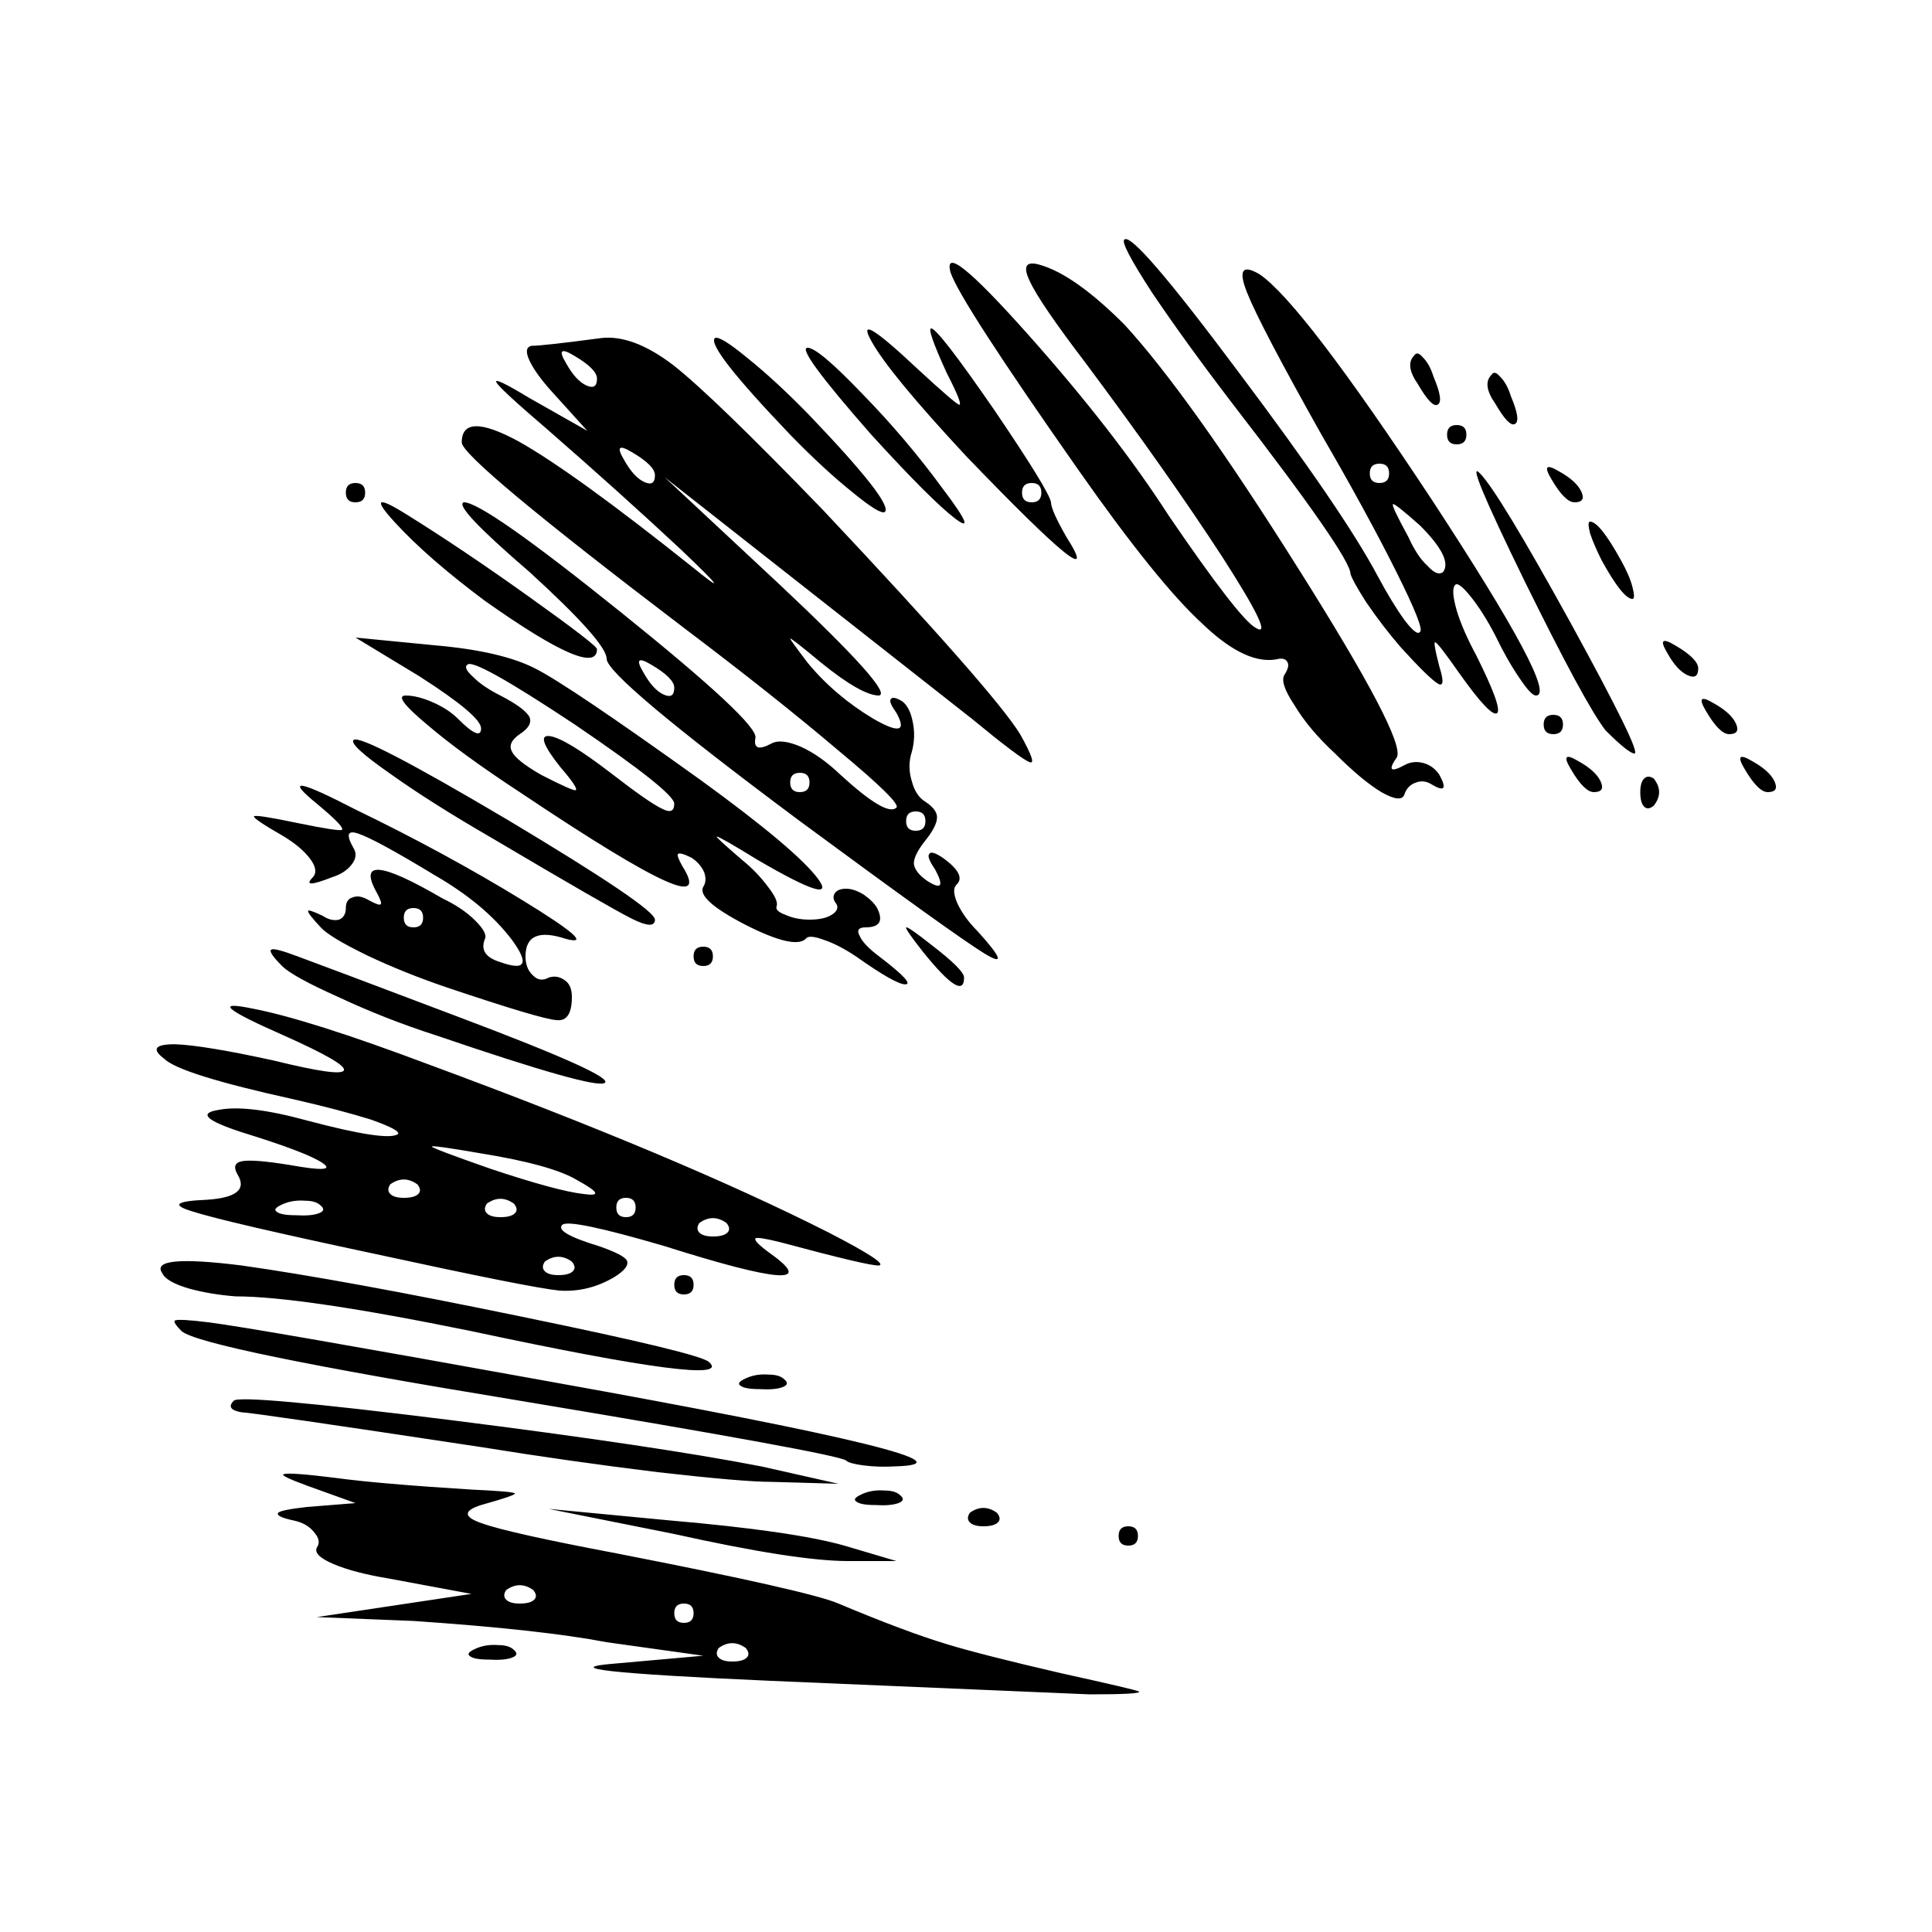 
<svg xmlns="http://www.w3.org/2000/svg" version="1.1" xmlns:xlink="http://www.w3.org/1999/xlink" preserveAspectRatio="none" x="0px" y="0px" width="100px" height="100px" viewBox="0 0 100 100">
<defs>
<g id="Layer1_0_FILL">
<path fill="#000000" stroke="none" d="
M 46.6 77.4
Q 46.35 77.15 45.8 77.15 45.2 77.1 44.7 77.3 44.1 77.55 44.3 77.7 44.5 77.9 45.3 77.9 46.1 77.95 46.5 77.8 46.9 77.65 46.6 77.4
M 50.9 79
Q 51.45 79 51.65 78.8 51.85 78.6 51.6 78.3 50.9 77.8 50.2 78.3 50 78.6 50.2 78.8 50.4 79 50.9 79
M 57.9 79.5
Q 57.9 80 58.4 80 58.9 80 58.9 79.5 58.9 79 58.4 79 57.9 79 57.9 79.5
M 34.7 78.7
L 28.4 78.1 34.9 79.4
Q 41.2 80.8 43.9 80.8
L 46.4 80.8 43.7 80
Q 41.05 79.25 34.7 78.7
M 24.3 85.7
Q 24.5 85.9 25.3 85.9 26.1 85.95 26.5 85.8 26.9 85.65 26.6 85.4 26.35 85.15 25.8 85.15 25.2 85.1 24.7 85.3 24.1 85.55 24.3 85.7
M 15.9 76.9
L 18.4 77.8 15.9 78
Q 14.55 78.15 14.4 78.3 14.25 78.5 15.2 78.7 15.9 78.85 16.25 79.3 16.65 79.75 16.4 80.1 16.2 80.5 17.25 80.95 18.3 81.4 20.1 81.7
L 24.4 82.5 16.4 83.7 21.4 83.9
Q 28 84.35 31.4 85
L 36.4 85.7 31.9 86.1
Q 27.45 86.45 39.9 87
L 56.4 87.7
Q 59.15 87.7 58.95 87.55 58.75 87.45 54.9 86.6 50.8 85.65 49 85.1 46.85 84.45 43.4 83 41.9 82.35 31.9 80.4 26.35 79.35 24.95 78.85 23.5 78.35 24.9 77.9 26.7 77.4 26.65 77.3 26.6 77.2 24.4 77.1 19.6 76.8 17.4 76.5 15 76.2 14.7 76.3 14.4 76.35 15.9 76.9
M 34.9 83.5
Q 34.9 83 35.4 83 35.9 83 35.9 83.5 35.9 84 35.4 84 34.9 84 34.9 83.5
M 38.6 85.3
Q 38.85 85.6 38.65 85.8 38.45 86 37.9 86 37.4 86 37.2 85.8 37 85.6 37.2 85.3 37.9 84.8 38.6 85.3
M 27.6 82.3
Q 27.85 82.6 27.65 82.8 27.45 83 26.9 83 26.4 83 26.2 82.8 26 82.6 26.2 82.3 26.9 81.8 27.6 82.3
M 12.1 72.5
Q 11.65 72.95 12.5 73.1 13 73.1 24.9 74.9 29.55 75.65 34.05 76.2 38.45 76.7 39.9 76.7
L 43.4 76.8 39.4 75.9
Q 34 74.85 23.3 73.5 12.45 72.15 12.1 72.5
M 9.05 68.35
Q 8.95 68.45 9.4 68.9 10.45 69.8 26.9 72.5 43.4 75.25 43.8 75.6 43.95 75.75 44.7 75.85 45.5 75.95 46.3 75.9 52.1 75.75 28.4 71.5 13.2 68.75 10.85 68.45 9.25 68.25 9.05 68.35
M 22.6 53.6
Q 30.8 56.4 31.3 56.05 31.85 55.7 23.9 52.7 16.5 49.9 15.4 49.5 14.2 49.05 14.05 49.15 13.85 49.25 14.6 50 15.15 50.55 17.5 51.6 19.95 52.75 22.6 53.6
M 24.4 68.9
Q 38.2 71.85 36.7 70.5 36.25 70.05 27 68.15 17.8 66.25 12.5 65.5 7.7 64.9 8.4 65.9 8.6 66.35 9.8 66.7 10.9 67 12.2 67.1 15.6 67.1 24.4 68.9
M 38.7 71.3
Q 38.1 71.55 38.3 71.7 38.5 71.9 39.3 71.9 40.1 71.95 40.5 71.8 40.9 71.65 40.6 71.4 40.35 71.15 39.8 71.15 39.2 71.1 38.7 71.3
M 34.9 66.5
Q 34.9 67 35.4 67 35.9 67 35.9 66.5 35.9 66 35.4 66 34.9 66 34.9 66.5
M 39.1 64.1
Q 39.2 64 40.4 64.3 45.05 65.55 45.5 65.5 46 65.4 42.9 63.8 35.2 59.9 22.2 55.1 15.95 52.75 13.05 52.2 10.15 51.6 14.7 53.6 17.95 55.05 17.8 55.4 17.65 55.75 14.2 54.9 10.55 54.1 9.05 54.05 7.5 54.05 8.5 54.8 9.3 55.6 15.2 56.9 17.6 57.45 19.2 57.95 20.75 58.5 20.6 58.7 20.05 59.1 15.9 58 12.8 57.15 11.3 57.45 9.75 57.7 12.5 58.6 15.9 59.65 16.7 60.2 17.5 60.75 15 60.3 13.15 60 12.55 60.1 11.95 60.2 12.3 60.8 13 61.95 10.7 62.1 8.3 62.2 9.95 62.7 11.65 63.25 19.4 64.9 27.45 66.65 28.95 66.8 30.45 66.9 31.8 66.1 32.6 65.6 32.45 65.25 32.3 64.95 31 64.5 28.7 63.8 29.1 63.4 29.45 63.05 34.4 64.5 43.25 67.3 39.9 64.9 39 64.25 39.1 64.1
M 21.6 61.3
Q 21.85 61.6 21.65 61.8 21.45 62 20.9 62 20.4 62 20.2 61.8 20 61.6 20.2 61.3 20.9 60.8 21.6 61.3
M 22.35 59.35
Q 22.3 59.25 24.9 59.7 28.6 60.3 29.9 61.1 31.55 62 30.2 61.8 28.85 61.65 25.4 60.5 22.4 59.45 22.35 59.35
M 29.6 65.3
Q 29.85 65.6 29.65 65.8 29.45 66 28.9 66 28.4 66 28.2 65.8 28 65.6 28.2 65.3 28.9 64.8 29.6 65.3
M 26.65 62.8
Q 26.45 63 25.9 63 25.4 63 25.2 62.8 25 62.6 25.2 62.3 25.9 61.8 26.6 62.3 26.85 62.6 26.65 62.8
M 36.2 63.3
Q 36.9 62.8 37.6 63.3 37.85 63.6 37.65 63.8 37.45 64 36.9 64 36.4 64 36.2 63.8 36 63.6 36.2 63.3
M 32.9 62.5
Q 32.9 63 32.4 63 31.9 63 31.9 62.5 31.9 62 32.4 62 32.9 62 32.9 62.5
M 16.6 62.4
Q 16.9 62.65 16.5 62.8 16.1 62.95 15.3 62.9 14.5 62.9 14.3 62.7 14.1 62.55 14.7 62.3 15.2 62.1 15.8 62.15 16.35 62.15 16.6 62.4
M 35.9 49.5
Q 35.9 50 36.4 50 36.9 50 36.9 49.5 36.9 49 36.4 49 35.9 49 35.9 49.5
M 27.4 30.9
Q 23.9 28.4 21 26.6 18.75 25.2 20.45 27.05 22.15 28.9 25.1 31.1 30.9 35.2 30.9 33.6 30.9 33.4 27.4 30.9
M 18.3 38.3
Q 18.05 38.55 20.2 40.05 22.3 41.55 25.5 43.4 31.5 46.95 32.7 47.55 33.9 48.15 33.9 47.6 33.9 47 26.3 42.45 18.7 37.95 18.3 38.3
M 18.4 41.9
Q 13.95 39.6 16.4 41.6 17.85 42.8 17.7 42.95 17.6 43.05 15.4 42.6 13.25 42.15 13.15 42.25 13.05 42.35 14.7 43.3 15.6 43.85 16.05 44.45 16.5 45.05 16.2 45.4 15.55 46.05 17.2 45.4 17.85 45.2 18.2 44.75 18.55 44.3 18.3 43.9 17.7 42.85 18.55 43.15 19.45 43.45 22.5 45.3 25.1 46.8 26.5 48.65 27.85 50.5 25.9 49.8 24.75 49.45 25.1 48.6 25.25 48.3 24.6 47.65 23.95 47 22.9 46.5 18.1 43.7 19.5 46.2 19.8 46.75 19.7 46.8 19.65 46.9 19.1 46.6 18.6 46.3 18.25 46.45 17.9 46.55 17.9 47 17.9 47.45 17.55 47.6 17.15 47.7 16.7 47.4 15.95 47.05 15.95 47.15 15.9 47.25 16.6 48 17.05 48.5 19 49.45 20.9 50.35 23.1 51.1 28 52.75 28.8 52.8 29.6 52.9 29.6 51.6 29.6 51 29.25 50.75 28.85 50.45 28.4 50.6 27.95 50.85 27.6 50.5 27.2 50.15 27.2 49.5 27.2 47.9 29.3 48.6 31.05 49.05 27.05 46.6 23.05 44.15 18.4 41.9
M 21.9 47.5
Q 21.9 48 21.4 48 20.9 48 20.9 47.5 20.9 47 21.4 47 21.9 47 21.9 47.5
M 18.4 25
Q 17.9 25 17.9 25.5 17.9 26 18.4 26 18.9 26 18.9 25.5 18.9 25 18.4 25
M 80.4 38
Q 80.9 38 80.9 37.5 80.9 37 80.4 37 79.9 37 79.9 37.5 79.9 38 80.4 38
M 46.9 48
Q 46.85 48.1 47.8 49.3 49.9 51.9 49.9 50.6 49.9 50.2 48.2 48.9 47 47.95 46.9 48
M 43.8 46
Q 43.35 46 43.2 46.25 43.05 46.5 43.3 46.8 43.45 47.1 43.05 47.35 42.65 47.6 41.9 47.6 41.2 47.6 40.65 47.35 40.1 47.15 40.2 46.9 40.3 46.6 39.75 45.9 39.2 45.15 38.4 44.5 37 43.3 37.1 43.3 37.25 43.3 39.2 44.5 43.4 46.95 42.35 45.5 41.25 44 36.3 40.4 29.4 35.45 27.7 34.6 25.95 33.7 22.5 33.4
L 18.4 33 21.7 35
Q 24.9 37.05 24.9 37.7 24.9 38.4 23.7 37.2 23.2 36.7 22.4 36.35 21.6 36 21 36 20.3 36 22.1 37.5 23.85 39 26.9 41 32.5 44.75 34.45 45.6 36.35 46.45 35.3 44.8 35 44.25 35.1 44.2 35.2 44.1 35.8 44.4 36.25 44.7 36.45 45.15 36.6 45.6 36.4 45.9 36.05 46.55 38.55 47.85 41.1 49.15 41.7 48.6 41.85 48.35 42.65 48.65 43.4 48.9 44.3 49.5 46.35 50.95 46.85 50.95 47.4 50.95 45.5 49.5 44.7 48.9 44.5 48.45 44.25 48 44.8 48 45.9 48 45.4 47 45.2 46.65 44.7 46.3 44.2 46 43.8 46
M 27.4 37.1
Q 27.15 36.65 25.9 36 25 35.55 24.5 35.05 23.95 34.55 24.2 34.4 24.55 34.05 29.75 37.5 34.9 41 34.9 41.6 34.9 42.2 34.25 41.85 33.6 41.55 31.6 40 29.25 38.2 28.45 38.1 27.65 38 29 39.7 29.95 40.8 29.8 40.9 29.65 40.95 28 40.1 26.7 39.35 26.5 38.9 26.25 38.45 26.9 38 27.6 37.55 27.4 37.1
M 44.15 25.5
Q 45.55 26.65 45.8 26.5 46.25 26.05 41.9 21.5 40.15 19.7 38.65 18.5 37.25 17.35 37 17.5 36.55 17.95 40.9 22.5 42.65 24.3 44.15 25.5
M 46.7 36.3
Q 46.2 36 46.1 36.2 46 36.35 46.4 36.9 47.2 38.35 45.2 37.2 43.2 36 41.8 34.3 40.85 33.05 40.9 33.05 41 33.05 42.5 34.3 44.6 36 45.5 36 46.3 35.85 40.4 30.3
L 34.4 24.7 50.3 37.2
Q 52.85 39.3 53.3 39.45 53.7 39.6 52.8 38 51.45 35.8 42.6 26.4 36.95 20.55 34.85 18.9 32.75 17.3 31.1 17.5 28.1 17.9 27.5 17.9 27.1 18 27.4 18.65 27.7 19.3 28.5 20.2
L 30.4 22.3 27.4 20.6
Q 25.5 19.45 25.7 19.8 25.85 20.1 28.3 22.2 32.2 25.6 35.25 28.45 38.3 31.35 35.9 29.4 29.7 24.45 26.85 22.85 23.9 21.25 23.9 22.9 23.9 23.75 35.4 32.5 40.1 36.05 43.4 38.85 46.65 41.55 46.4 41.8 45.9 42.3 43.5 40.1 42.45 39.1 41.45 38.65 40.4 38.2 39.9 38.5 38.95 39 39.1 38.2 39.3 37.45 32.15 31.7 25 25.95 24 26 23.45 26.2 27.4 29.6 31.4 33.25 31.4 34.1 31.4 35.05 41.4 42.5 49.4 48.4 50.95 49.35 52.5 50.3 50.6 48.2 49.9 47.5 49.55 46.75 49.25 46.05 49.5 45.8 50.05 45.3 48.8 44.4 48.2 44 48.1 44.2 47.95 44.35 48.4 45 49.1 46.3 48 45.6 47.35 45.15 47.3 44.7 47.3 44.25 47.9 43.5 48.5 42.75 48.5 42.3 48.5 41.9 47.9 41.5 47.4 41.2 47.2 40.45 46.95 39.65 47.2 38.9 47.4 38.15 47.25 37.4 47.1 36.6 46.7 36.3
M 47.9 42.5
Q 47.9 43 47.4 43 46.9 43 46.9 42.5 46.9 42 47.4 42 47.9 42 47.9 42.5
M 41.9 40.5
Q 41.9 41 41.4 41 40.9 41 40.9 40.5 40.9 40 41.4 40 41.9 40 41.9 40.5
M 30.35 19.95
Q 29.8 19.7 29.3 18.8 29 18.3 29.1 18.2 29.2 18.1 29.7 18.4 30.9 19.1 30.9 19.6 30.9 20.2 30.35 19.95
M 32.3 23.8
Q 32 23.3 32.1 23.2 32.2 23.1 32.7 23.4 33.9 24.1 33.9 24.6 33.9 25.2 33.35 24.95 32.8 24.7 32.3 23.8
M 34.9 35.6
Q 34.9 36.2 34.35 35.95 33.8 35.7 33.3 34.8 33 34.3 33.1 34.2 33.2 34.1 33.7 34.4 34.9 35.1 34.9 35.6
M 58.2 16.8
Q 55.6 14.2 53.8 13.7 52.75 13.4 53.3 14.55 53.8 15.65 56.2 18.8 60.45 24.5 63.25 28.8 66.05 33.15 65 32.5 64.15 32.05 60.5 26.7 57.7 22.35 53.2 17.3 48.7 12.25 49.2 14.1 49.7 15.6 55.8 24.3 59.9 30.15 62.25 32.3 64.55 34.5 66.2 34.1 66.55 34.05 66.65 34.3 66.75 34.5 66.5 34.9 66.2 35.3 67 36.5 67.75 37.75 69.1 39 70.5 40.4 71.5 41 72.55 41.6 72.7 41.1 72.85 40.65 73.3 40.5 73.7 40.35 74.1 40.6 75.1 41.2 74.5 40.1 74.2 39.65 73.7 39.5 73.15 39.35 72.7 39.6 71.6 40.2 72.3 39.2 72.8 38.3 67.15 29.35 61.55 20.45 58.2 16.8
M 41.8 18
Q 41.15 18 45.1 22.5 48.2 25.9 49.45 26.85 50.65 27.75 48.8 25.3 46.9 22.7 44.6 20.35 42.35 18 41.8 18
M 45.1 17.65
Q 46 19.3 50 23.6 57.5 31.4 55.2 27.8 54.4 26.4 54.4 26 54.3 25.4 51.45 21.2 48.55 17 48.2 17 47.95 17 49 19.3 49.85 20.95 49.65 20.95 49.45 20.9 47.5 19.1 44.15 15.95 45.1 17.65
M 53.4 25
Q 53.9 25 53.9 25.5 53.9 26 53.4 26 52.9 26 52.9 25.5 52.9 25 53.4 25
M 77.4 20.9
Q 78.1 22.1 78.4 21.95 78.75 21.8 78.2 20.5 78 19.85 77.65 19.5 77.35 19.15 77.2 19.4 76.7 19.9 77.4 20.9
M 74.9 22.5
Q 74.9 23 75.4 23 75.9 23 75.9 22.5 75.9 22 75.4 22 74.9 22 74.9 22.5
M 73.65 18.5
Q 73.35 18.15 73.2 18.4 72.7 18.9 73.4 19.9 74.1 21.1 74.4 20.95 74.75 20.8 74.2 19.5 74 18.85 73.65 18.5
M 64.55 15.15
Q 65.2 16.8 68.4 22.5 70.75 26.55 72.25 29.55 73.75 32.55 73.5 32.7 73.35 32.95 72.7 32.1 72.05 31.2 71.3 29.8 69.55 26.5 64.1 19.25 58.65 11.95 58.2 12.4 57.95 12.55 59.6 15.1 61.35 17.7 63.8 20.9 69.9 28.8 69.9 29.7 70 30.05 70.7 31.15 71.55 32.4 72.5 33.5 74 35.15 74.45 35.4 74.85 35.6 74.5 34.5 74.15 33.15 74.3 33.25 74.45 33.3 75.5 34.8 77.2 37.2 77.5 36.9 77.75 36.6 76.4 33.9 75.7 32.6 75.4 31.6 75.1 30.55 75.3 30.3 75.45 30.05 76.1 30.85 76.75 31.65 77.4 32.9 78 34.15 78.65 35.1 79.25 36 79.5 36 80.75 36 74.1 25.85 67.4 15.7 65.2 14.2 63.85 13.4 64.55 15.15
M 70.9 24.5
Q 70.9 24 71.4 24 71.9 24 71.9 24.5 71.9 25 71.4 25 70.9 25 70.9 24.5
M 73.5 27.2
Q 75.2 28.9 74.7 29.6 74.4 29.85 73.9 29.3 73.35 28.8 72.9 27.8 72 26.15 72.1 26.1 72.15 26 73.5 27.2
M 83.1 37.8
Q 84.3 39 84.6 39 85 39 81.3 32.25 77.55 25.45 76.6 24.5 75.75 23.6 78.9 30.05 82.05 36.45 83.1 37.8
M 84.9 41
Q 84.9 41.55 85.1 41.75 85.3 41.95 85.6 41.7 86.15 41 85.6 40.3 85.3 40.1 85.1 40.3 84.9 40.5 84.9 41
M 81.7 39.4
Q 81.2 39.1 81.1 39.2 81 39.3 81.3 39.8 82 41 82.5 41 83.1 41 82.85 40.45 82.6 39.9 81.7 39.4
M 90.1 39.2
Q 90 39.3 90.3 39.8 91 41 91.5 41 92.1 41 91.85 40.45 91.6 39.9 90.7 39.4 90.2 39.1 90.1 39.2
M 86.3 33.8
Q 86.8 34.7 87.35 34.95 87.9 35.2 87.9 34.6 87.9 34.1 86.7 33.4 86.2 33.1 86.1 33.2 86 33.3 86.3 33.8
M 88.7 36.4
Q 88.2 36.1 88.1 36.2 88 36.3 88.3 36.8 89 38 89.5 38 90.1 38 89.85 37.45 89.6 36.9 88.7 36.4
M 82.3 27.6
Q 82.5 28.2 82.9 29 84 31 84.5 31 84.65 31 84.5 30.4 84.35 29.8 83.9 29 82.8 27 82.3 27 82.15 27 82.3 27.6
M 81.5 26
Q 82.1 26 81.85 25.45 81.6 24.9 80.7 24.4 80.2 24.1 80.1 24.2 80 24.3 80.3 24.8 81 26 81.5 26 Z"/>
</g>
</defs>

<g transform="matrix( 1, 0, 0, 1, 0,0) ">
<use xlink:href="#Layer1_0_FILL"/>
</g>
</svg>
